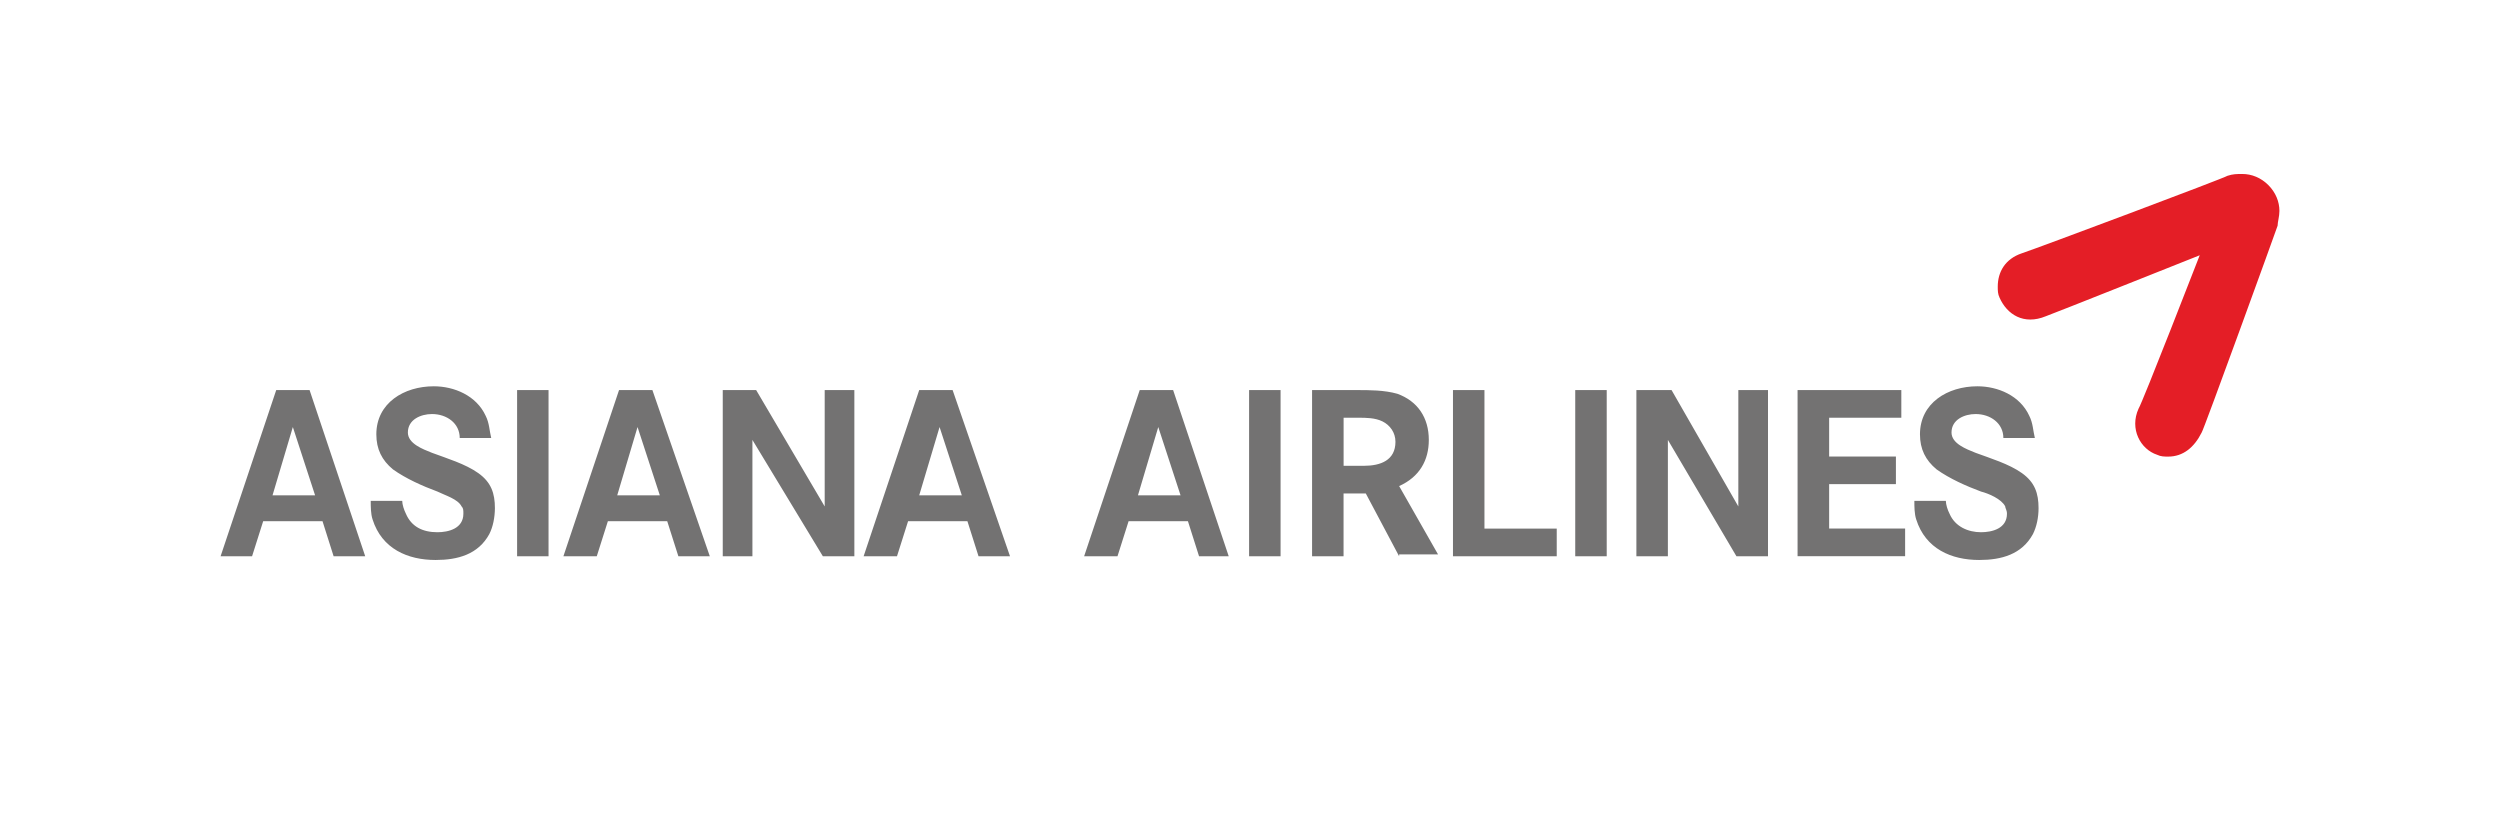 <svg xmlns="http://www.w3.org/2000/svg" xmlns:xlink="http://www.w3.org/1999/xlink" width="240" zoomAndPan="magnify" viewBox="0 0 180 67.92" height="80" preserveAspectRatio="xMidYMid meet" version="1.0"><defs><clipPath id="56fc3190ee"><path d="M 150 14.18 L 173.902 14.18 L 173.902 38 L 150 38 Z M 150 14.18 " clip-rule="nonzero"/></clipPath><clipPath id="61f6608a49"><path d="M 6.098 31 L 155 31 L 155 45.641 L 6.098 45.641 Z M 6.098 31 " clip-rule="nonzero"/></clipPath></defs><g clip-path="url(#56fc3190ee)"><path fill="#e41e26" d="M 150.945 23.363 C 150.945 23.664 150.945 23.965 151.094 24.266 C 151.695 25.621 153.055 26.523 154.867 25.773 C 155.316 25.625 167.406 20.805 167.406 20.805 C 167.406 20.805 162.727 32.848 162.422 33.305 C 161.672 34.957 162.57 36.617 163.934 37.066 C 164.234 37.215 164.539 37.215 164.84 37.215 C 166.051 37.215 166.957 36.465 167.562 35.258 C 167.707 35.113 173.605 18.852 173.754 18.395 C 173.754 18.094 173.902 17.648 173.902 17.191 C 173.902 16.441 173.598 15.684 172.996 15.082 C 172.391 14.48 171.637 14.18 170.879 14.18 C 170.43 14.18 170.125 14.18 169.668 14.328 C 169.523 14.473 154.262 20.195 152.906 20.645 C 151.551 21.102 150.945 22.16 150.945 23.363 " fill-opacity="1" fill-rule="nonzero"/></g><g clip-path="url(#61f6608a49)"><path fill="#737272" d="M 15.312 45.34 L 14.406 42.48 L 9.57 42.48 L 8.664 45.34 L 6.098 45.34 L 10.633 31.793 L 13.352 31.793 L 17.887 45.34 Z M 11.988 34.805 L 10.332 40.371 L 13.801 40.371 Z M 28 43.531 C 27.094 45.188 25.434 45.641 23.621 45.641 C 21.359 45.641 19.242 44.738 18.484 42.328 C 18.336 41.879 18.336 41.277 18.336 40.82 L 20.902 40.82 C 20.902 41.121 21.051 41.57 21.203 41.871 C 21.652 42.922 22.562 43.379 23.77 43.379 C 24.676 43.379 25.887 43.078 25.887 41.871 C 25.887 41.57 25.887 41.422 25.738 41.27 C 25.434 40.668 24.379 40.367 23.777 40.066 C 22.566 39.617 21.211 39.016 20.148 38.258 C 19.242 37.508 18.793 36.605 18.793 35.398 C 18.793 32.844 21.055 31.484 23.473 31.484 C 25.133 31.484 26.945 32.234 27.707 33.895 C 28.008 34.496 28.008 35.098 28.156 35.699 L 25.59 35.699 C 25.59 34.496 24.535 33.746 23.328 33.746 C 22.418 33.746 21.363 34.195 21.363 35.25 C 21.363 36.156 22.574 36.605 23.328 36.906 C 24.535 37.355 26.047 37.809 27.102 38.559 C 28.156 39.309 28.457 40.211 28.457 41.418 C 28.449 42.18 28.305 42.93 28 43.531 M 30.266 31.793 L 32.828 31.793 L 32.828 45.34 L 30.266 45.34 Z M 43.41 45.34 L 42.5 42.48 L 37.664 42.48 L 36.758 45.34 L 34.039 45.34 L 38.574 31.793 L 41.293 31.793 L 45.973 45.34 Z M 40.082 34.805 L 38.426 40.371 L 41.898 40.371 Z M 55.188 45.34 L 49.445 35.855 L 49.445 45.34 L 47.027 45.34 L 47.027 31.793 L 49.75 31.793 L 55.336 41.277 L 55.336 31.793 L 57.754 31.793 L 57.754 45.34 Z M 67.875 45.34 L 66.969 42.48 L 62.133 42.48 L 61.227 45.34 L 58.508 45.34 L 63.039 31.793 L 65.762 31.793 L 70.441 45.34 Z M 64.699 34.805 L 63.039 40.371 L 66.512 40.371 Z M 85.848 45.34 L 84.941 42.48 L 80.105 42.48 L 79.199 45.34 L 76.48 45.34 L 81.012 31.793 L 83.734 31.793 L 88.266 45.34 Z M 82.523 34.805 L 80.867 40.371 L 84.34 40.371 Z M 89.926 31.793 L 92.492 31.793 L 92.492 45.34 L 89.926 45.34 Z M 102.156 45.34 L 99.438 40.219 L 97.625 40.219 L 97.625 45.34 L 95.059 45.34 L 95.059 31.793 L 98.684 31.793 C 99.738 31.793 100.949 31.793 102.008 32.094 C 103.668 32.695 104.574 34.047 104.574 35.855 C 104.574 37.508 103.824 38.867 102.156 39.617 L 105.328 45.188 L 102.156 45.188 Z M 100.801 34.348 C 100.195 34.047 99.441 34.047 98.84 34.047 L 97.629 34.047 L 97.629 37.965 L 99.289 37.965 C 100.645 37.965 101.855 37.516 101.855 36.008 C 101.855 35.25 101.406 34.648 100.801 34.348 M 106.543 45.34 L 106.543 31.793 L 109.109 31.793 L 109.109 43.082 L 115 43.082 L 115 45.34 Z M 116.508 31.793 L 119.074 31.793 L 119.074 45.34 L 116.508 45.34 Z M 129.648 45.34 L 124.059 35.855 L 124.059 45.34 L 121.492 45.34 L 121.492 31.793 L 124.359 31.793 L 129.801 41.277 L 129.801 31.793 L 132.219 31.793 L 132.219 45.34 Z M 134.629 45.34 L 134.629 31.793 L 143.086 31.793 L 143.086 34.047 L 137.203 34.047 L 137.203 37.207 L 142.645 37.207 L 142.645 39.461 L 137.203 39.461 L 137.203 43.078 L 143.395 43.078 L 143.395 45.332 L 134.629 45.332 Z M 153.812 43.531 C 152.906 45.188 151.246 45.641 149.434 45.641 C 147.172 45.641 145.055 44.738 144.297 42.328 C 144.148 41.879 144.148 41.277 144.148 40.82 L 146.715 40.82 C 146.715 41.121 146.859 41.57 147.016 41.871 C 147.465 42.922 148.527 43.379 149.582 43.379 C 150.488 43.379 151.695 43.078 151.695 41.871 C 151.695 41.57 151.551 41.422 151.551 41.27 C 151.246 40.668 150.191 40.219 149.586 40.066 C 148.379 39.617 147.023 39.016 145.961 38.258 C 145.055 37.508 144.605 36.605 144.605 35.398 C 144.605 32.844 146.867 31.484 149.285 31.484 C 150.945 31.484 152.758 32.234 153.516 33.895 C 153.82 34.496 153.82 35.098 153.969 35.699 L 151.402 35.699 C 151.402 34.496 150.348 33.746 149.137 33.746 C 148.23 33.746 147.176 34.195 147.176 35.25 C 147.176 36.156 148.387 36.605 149.137 36.906 C 150.348 37.355 151.859 37.809 152.914 38.559 C 153.969 39.309 154.27 40.211 154.27 41.418 C 154.27 42.18 154.113 42.93 153.812 43.531 " fill-opacity="1" fill-rule="nonzero"/></g></svg>